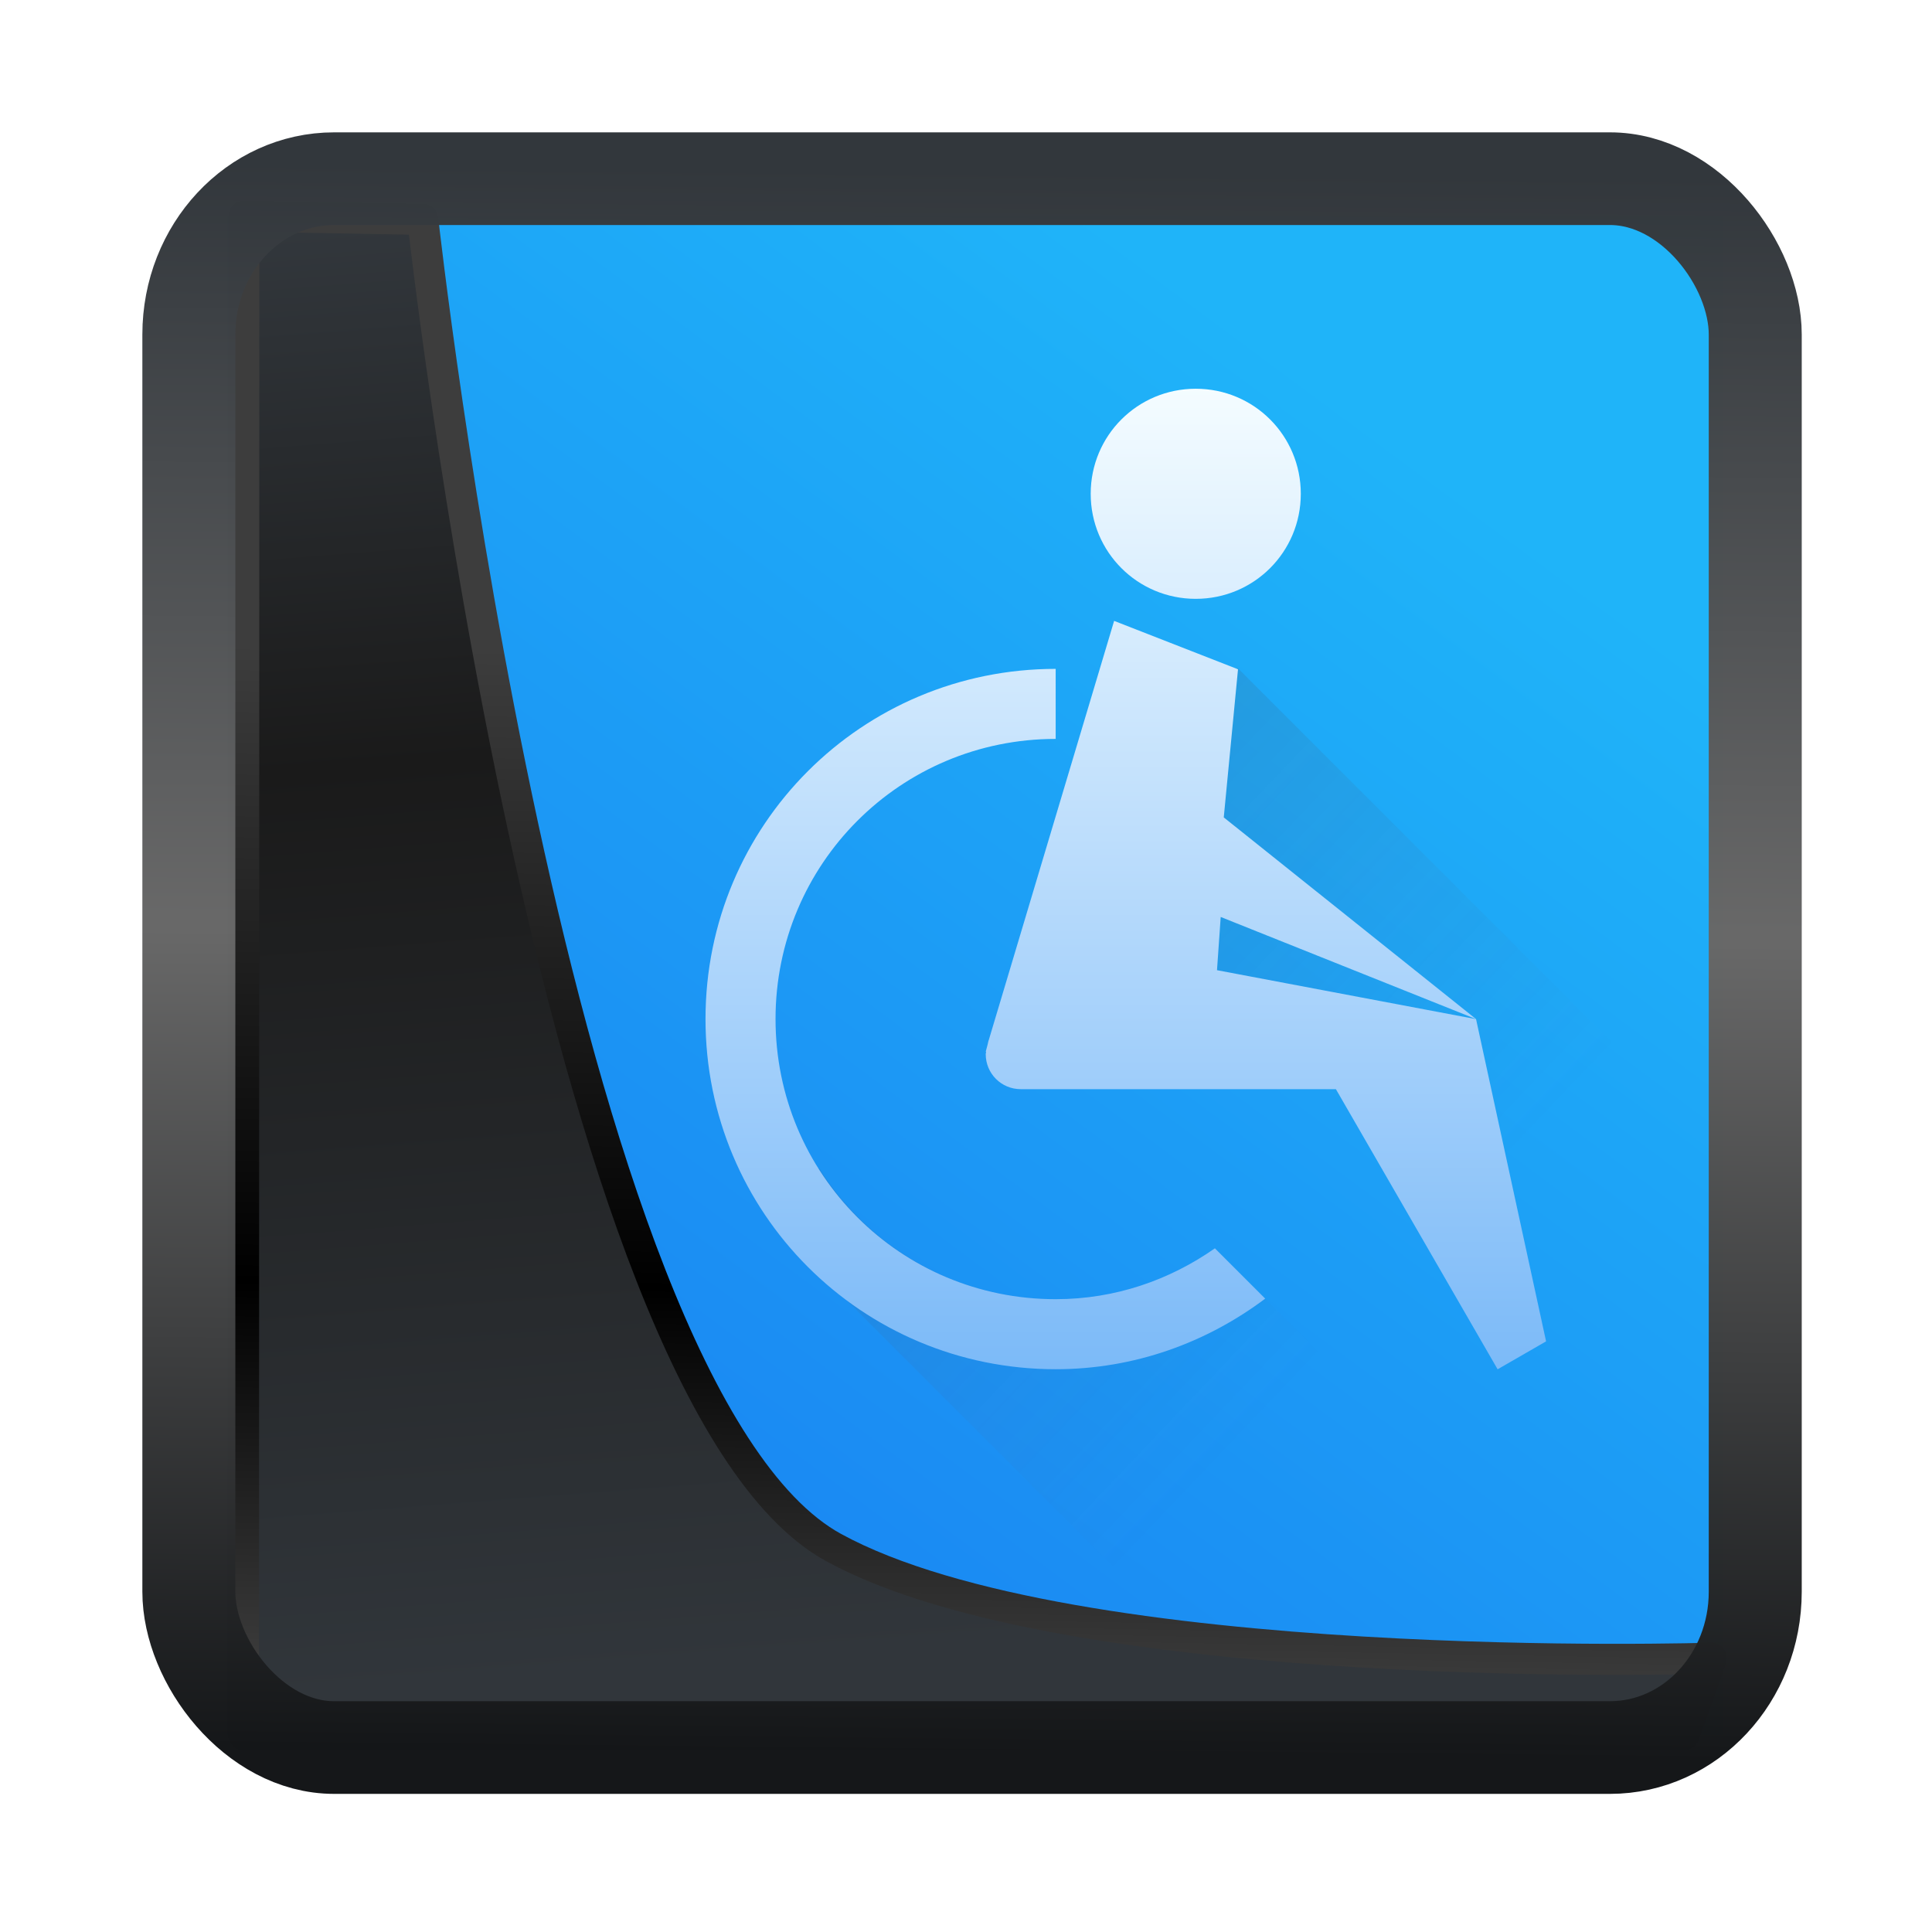 <svg width="24" height="24" version="1.1" viewBox="0 0 24 24" xmlns="http://www.w3.org/2000/svg" xmlns:xlink="http://www.w3.org/1999/xlink">
<defs>
<linearGradient id="linearGradient3403" x1="6.949" x2="11.215" y1="4.555" y2="59.052" gradientUnits="userSpaceOnUse">
<stop style="stop-color:#32373c" offset="0"/>
<stop style="stop-color:#1a1a1a" offset=".368"/>
<stop style="stop-color:#31363b" offset="1"/>
</linearGradient>
<linearGradient id="linearGradient20558" x1="25.802" x2="25.111" y1="20.374" y2="58.913" gradientUnits="userSpaceOnUse">
<stop style="stop-color:#3d3d3d" offset="0"/>
<stop offset=".618"/>
<stop style="stop-color:#3d3d3d" offset="1"/>
</linearGradient>
<linearGradient id="linearGradient4557" x1="43.5" x2="44.142" y1="64.012" y2=".306" gradientTransform="translate(.361 -.13)" gradientUnits="userSpaceOnUse">
<stop style="stop-color:#141618" offset="0"/>
<stop style="stop-color:#686868" offset=".518"/>
<stop style="stop-color:#31363b" offset="1"/>
</linearGradient>
<linearGradient id="linearGradient919" x1="7.401" x2="33.063" y1="41.743" y2="7.107" gradientTransform="matrix(.442 0 0 .442 .423 .353)" gradientUnits="userSpaceOnUse">
<stop style="stop-color:#197ff1" offset="0"/>
<stop style="stop-color:#1fb4f9" offset="1"/>
</linearGradient>
<linearGradient id="linearGradient4216" x1="13.008" x2="20.759" y1="13.401" y2="20.773" gradientTransform="matrix(.87 0 0 .87 -.936 -4.001)" gradientUnits="userSpaceOnUse">
<stop style="stop-color:#383e51" offset="0"/>
<stop style="stop-color:#655c6f;stop-opacity:0" offset="1"/>
</linearGradient>
<linearGradient id="linearGradient4188" x2="0" y1="538.8" y2="524.8" gradientTransform="matrix(.87 0 0 .87 -335.53 -452.76)" gradientUnits="userSpaceOnUse">
<stop style="stop-color:#7cbaf8" offset="0"/>
<stop style="stop-color:#f4fcff" offset="1"/>
</linearGradient>
</defs>
<g transform="translate(1,1)">
<rect x="1.82" y="1.686" width="18.585" height="18.862" ry="0" style="fill-rule:evenodd;fill:url(#linearGradient919)"/>
<path transform="matrix(.332 0 0 .332 .467 .364)" d="m4.704 3.982-0.013 56.82h53.904l1.022-2.866s-23.875 0.766-32.844-4.14c-10.516-5.753-15.372-49.697-15.372-49.697z" style="fill:url(#linearGradient3403);mix-blend-mode:normal;stroke-linejoin:round;stroke-width:1.162;stroke:url(#linearGradient20558)"/>
<rect transform="matrix(.311 0 0 .31 1.025 1.035)" x="1.032" y=".596" width="62.567" height="62.867" rx="5.803" ry="6.245" style="fill:none;stroke-linejoin:round;stroke-miterlimit:7.8;stroke-opacity:.995;stroke-width:3.714;stroke:url(#linearGradient4557)"/>
<path d="m14.371 7.295-1.387 1.777 1.725 0.996c-0.699 0.328-1.918 0.925 0.885 1.591 0.296 0.07-0.055 0.591-0.131 0.87h0.131l2.352 2.352-0.34 1.128 3.23 3.23c0.995-0.838 1.843-1.837 2.527-2.952zm-1.387 0.884-0.071 0.099c0.109 0.026 0.213 0.063 0.318 0.099zm-3.81 5.332-0.54 0.758 7.426 7.426c1.306-0.338 2.528-0.877 3.623-1.597l-5.582-5.582c-0.563 0.391-1.246 0.624-1.986 0.624-1.244 0-2.325-0.651-2.94-1.628z" style="fill-rule:evenodd;fill:url(#linearGradient4216);opacity:.2;stroke-width:.87"/>
<path d="m13.854 3.829c-0.723 0-1.305 0.582-1.305 1.305 0 0.723 0.582 1.305 1.305 1.305 0.723 0 1.305-0.582 1.305-1.305 0-0.723-0.582-1.305-1.305-1.305zm-1.014 2.884-1.556 5.203c-0.008 0.018-0.01 0.039-0.015 0.058l-0.024 0.09 0.005 0.002c-8.05e-4 0.01-0.005 0.019-0.005 0.029 0 0.241 0.194 0.435 0.435 0.435h3.915l2.009 3.48 0.602-0.347-0.87-4.003-3.218-0.608 0.046-0.661 3.173 1.269-3.135-2.506 0.177-1.84-1.536-0.6zm-0.726 0.596c-2.41 0-4.35 1.94-4.35 4.35 0 2.41 1.94 4.35 4.35 4.35 0.981 0 1.877-0.332 2.603-0.877l-0.625-0.625c-0.561 0.393-1.237 0.632-1.978 0.632-1.928 0-3.48-1.552-3.48-3.48 0-1.928 1.552-3.48 3.48-3.48z" style="fill:url(#linearGradient4188);stroke-width:.87"/>
</g>
</svg>
